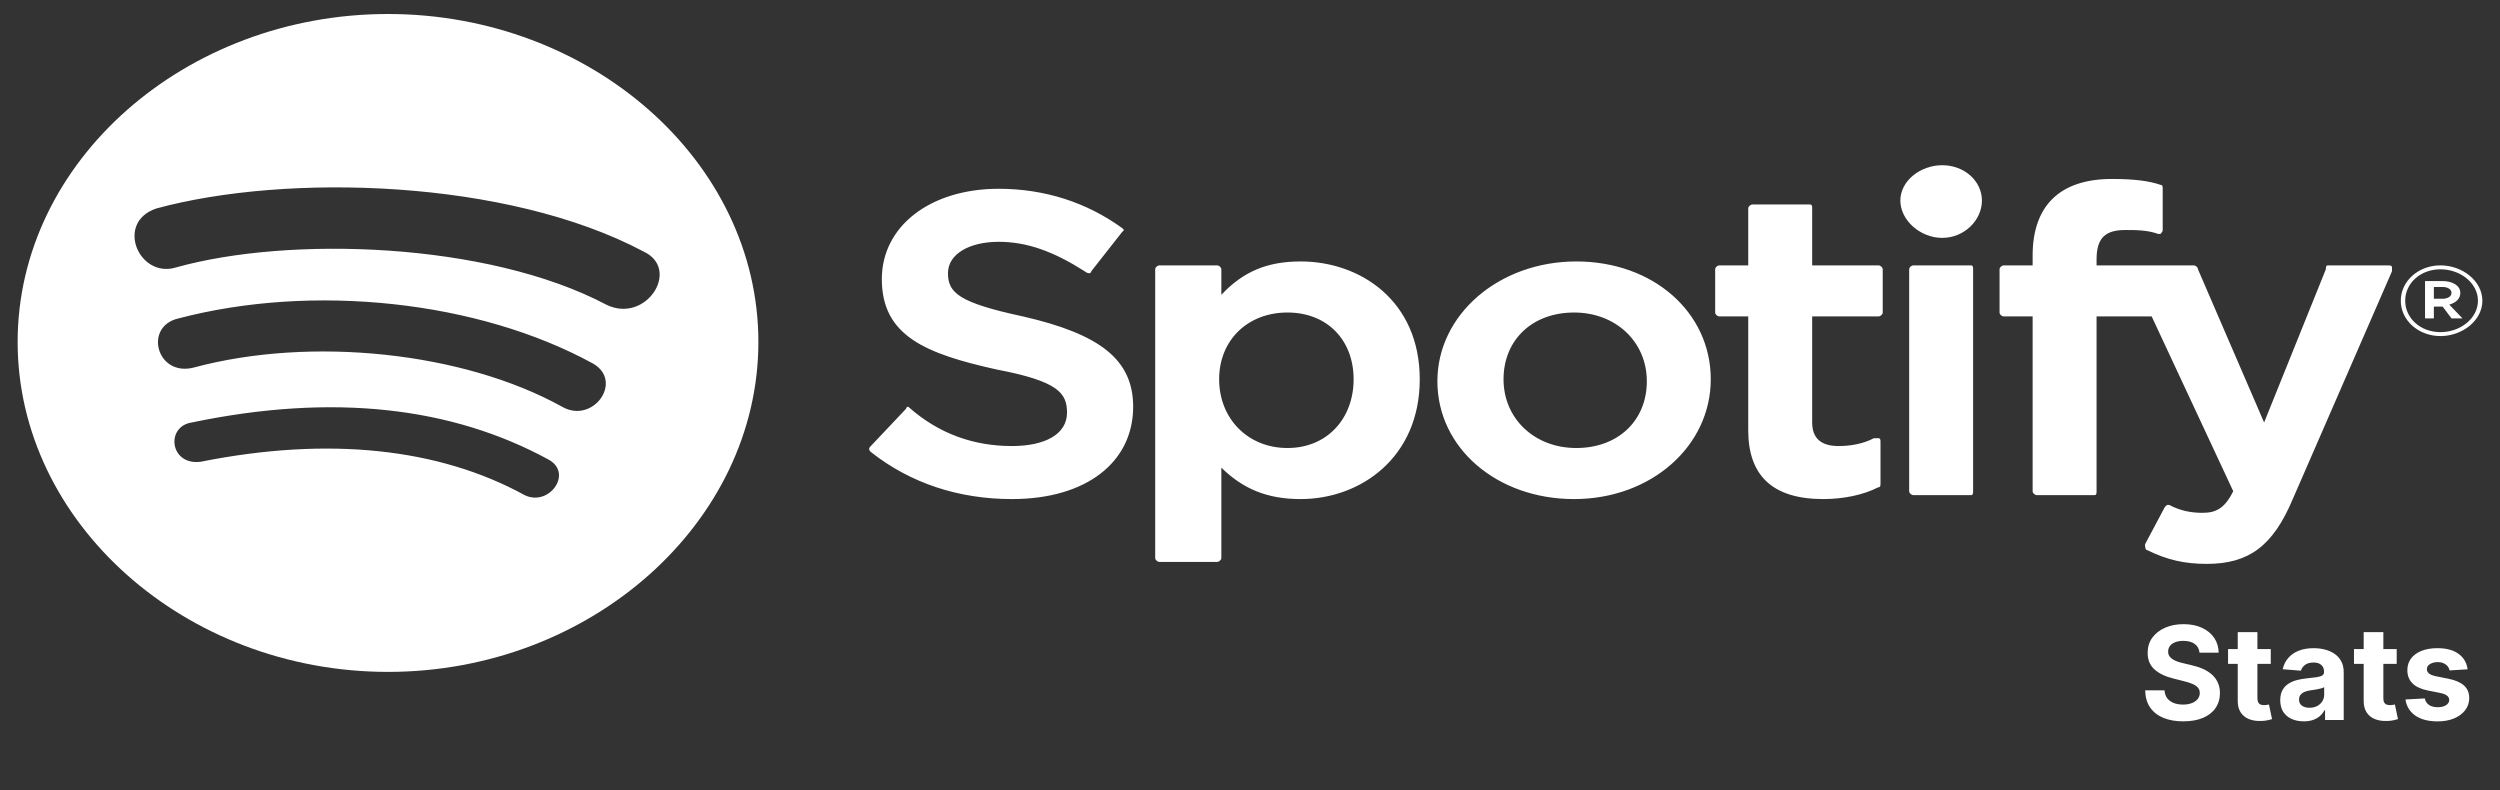 <svg width="250" height="79" viewBox="0 0 250 79" fill="none" xmlns="http://www.w3.org/2000/svg">
<rect x="0" y="0" width="250" height="79" fill="#333333" stroke="none"/>
<g clip-path="url(#clip0_130_358)">
<path d="M1.764 34.196C1.764 52.264 18.518 67.189 38.801 67.189C59.083 67.189 75.838 52.264 75.838 34.196C75.838 16.129 59.083 1.4 38.801 1.4C18.518 1.4 1.764 16.129 1.764 34.196ZM52.469 49.514C43.871 44.801 32.848 43.623 20.062 46.176C16.975 46.569 16.534 42.641 19.18 42.248C33.289 39.302 45.194 40.677 54.894 45.979C57.319 47.354 54.894 50.693 52.469 49.514ZM56.217 40.677C46.296 35.178 31.085 33.607 19.4 36.749C15.653 37.731 14.33 32.625 17.857 31.84C31.305 28.305 47.84 30.072 59.303 36.357C62.39 38.124 59.303 42.444 56.217 40.677ZM17.637 26.734C13.889 27.912 11.464 22.217 15.653 20.842C28.66 17.307 50.706 17.896 64.374 25.163C68.122 26.93 64.594 32.429 60.626 30.465C48.721 24.181 28.88 23.592 17.637 26.734ZM101.19 44.605C97.443 44.605 93.915 43.426 90.829 40.677C90.609 40.677 90.609 40.873 90.609 40.873L87.081 44.605C86.861 44.801 86.861 44.998 87.081 45.194C91.049 48.336 95.9 49.907 101.19 49.907C108.686 49.907 113.316 46.176 113.316 40.677C113.316 35.964 110.009 33.411 102.293 31.643C95.9 30.269 94.797 29.287 94.797 27.323C94.797 25.359 97.002 24.181 99.868 24.181C102.734 24.181 105.379 25.163 108.466 27.127C108.466 27.127 108.686 27.323 108.907 27.323C109.127 27.323 109.127 27.127 109.127 27.127L112.213 23.199C112.434 23.002 112.434 23.002 112.213 22.806C108.686 20.253 104.497 18.878 99.868 18.878C93.034 18.878 88.183 22.61 88.183 27.912C88.183 33.607 92.593 35.375 99.647 36.946C105.82 38.124 106.702 39.302 106.702 41.266C106.702 43.426 104.497 44.605 101.19 44.605ZM122.134 29.483V26.93C122.134 26.734 121.914 26.537 121.693 26.537H115.961C115.741 26.537 115.52 26.734 115.52 26.93V55.799C115.52 55.995 115.741 56.191 115.961 56.191H121.693C121.914 56.191 122.134 55.995 122.134 55.799V46.765C124.339 48.925 126.764 49.907 130.071 49.907C136.023 49.907 141.975 45.783 141.975 37.928C141.975 30.072 136.023 26.145 130.071 26.145C126.764 26.145 124.339 27.127 122.134 29.483ZM128.748 44.801C124.78 44.801 121.914 41.855 121.914 37.928C121.914 34 124.78 31.251 128.748 31.251C132.716 31.251 135.362 34 135.362 37.928C135.362 41.855 132.716 44.801 128.748 44.801ZM143.739 38.124C143.739 44.801 149.691 49.907 157.407 49.907C165.123 49.907 171.076 44.605 171.076 37.928C171.076 31.251 165.344 26.145 157.628 26.145C149.912 26.145 143.739 31.447 143.739 38.124ZM150.353 37.928C150.353 34 153.219 31.251 157.407 31.251C161.596 31.251 164.683 34.196 164.683 38.124C164.683 42.052 161.817 44.801 157.628 44.801C153.439 44.801 150.353 41.855 150.353 37.928ZM181.217 26.537V20.842C181.217 20.646 181.217 20.449 180.996 20.449H175.265C175.044 20.449 174.824 20.646 174.824 20.842V26.537H171.958C171.737 26.537 171.517 26.734 171.517 26.93V31.251C171.517 31.447 171.737 31.643 171.958 31.643H174.824V43.034C174.824 47.55 177.249 49.907 182.319 49.907C184.303 49.907 186.287 49.514 187.831 48.729C188.051 48.729 188.051 48.532 188.051 48.336V44.212C188.051 44.016 188.051 43.819 187.831 43.819H187.39C186.287 44.408 184.965 44.605 183.862 44.605C182.099 44.605 181.217 43.819 181.217 42.248V31.643H187.831C188.051 31.643 188.272 31.447 188.272 31.251V26.93C188.272 26.734 188.051 26.537 187.831 26.537H181.217ZM209.656 25.948C209.656 23.788 210.538 23.002 212.522 23.002C213.624 23.002 214.727 23.002 215.829 23.395H216.049C216.049 23.395 216.27 23.199 216.27 23.002V18.878C216.27 18.682 216.27 18.486 216.049 18.486C214.947 18.093 213.404 17.896 211.199 17.896C205.908 17.896 203.263 20.646 203.263 25.555V26.537H200.397C200.176 26.537 199.956 26.734 199.956 26.93V31.251C199.956 31.447 200.176 31.643 200.397 31.643H203.263V49.122C203.263 49.318 203.483 49.514 203.704 49.514H209.436C209.656 49.514 209.656 49.318 209.656 49.122V31.643H215.168L223.325 49.122C222.443 50.889 221.561 51.282 220.238 51.282C219.136 51.282 218.034 51.085 216.931 50.496H216.711L216.49 50.693L214.506 54.424C214.506 54.62 214.506 55.013 214.727 55.013C216.711 55.995 218.474 56.388 220.679 56.388C224.868 56.388 227.293 54.62 229.277 49.907L239.198 27.127V26.734C239.198 26.537 238.977 26.537 238.757 26.537H232.804C232.584 26.537 232.584 26.734 232.584 26.93L226.411 42.248L219.797 26.93C219.797 26.734 219.577 26.537 219.356 26.537H209.656V25.948ZM191.358 26.537C191.138 26.537 190.917 26.734 190.917 26.93V49.122C190.917 49.318 191.138 49.514 191.358 49.514H197.09C197.31 49.514 197.31 49.318 197.31 49.122V26.93C197.31 26.734 197.31 26.537 197.09 26.537H191.358ZM190.035 20.057C190.035 22.02 192.019 23.788 194.224 23.788C196.429 23.788 198.192 22.02 198.192 20.057C198.192 18.093 196.429 16.522 194.224 16.522C192.019 16.522 190.035 18.093 190.035 20.057ZM244.048 33.607C246.252 33.607 248.236 32.036 248.236 30.072C248.236 28.108 246.252 26.537 244.048 26.537C241.843 26.537 240.079 28.108 240.079 30.072C240.079 32.036 241.843 33.607 244.048 33.607ZM244.048 26.93C246.032 26.93 247.795 28.305 247.795 30.072C247.795 31.84 246.032 33.214 244.048 33.214C242.063 33.214 240.52 31.84 240.52 30.072C240.52 28.305 242.063 26.93 244.048 26.93ZM244.929 30.465C245.591 30.269 246.032 29.876 246.032 29.287C246.032 28.501 245.15 28.108 244.268 28.108H242.504V31.84H243.386V30.661H244.268L245.15 31.84H246.252L244.929 30.465ZM244.268 28.698C244.709 28.698 245.15 28.894 245.15 29.287C245.15 29.68 244.709 29.876 244.268 29.876H243.386V28.698H244.268Z" fill="white"/>
</g>
<path d="M219.951 65.265C219.914 64.892 219.755 64.603 219.475 64.397C219.195 64.191 218.815 64.087 218.335 64.087C218.009 64.087 217.733 64.133 217.509 64.226C217.284 64.315 217.112 64.44 216.991 64.6C216.875 64.76 216.816 64.941 216.816 65.144C216.81 65.314 216.845 65.462 216.922 65.588C217.002 65.714 217.112 65.823 217.25 65.915C217.388 66.005 217.549 66.083 217.73 66.151C217.912 66.216 218.106 66.271 218.312 66.317L219.161 66.52C219.574 66.613 219.952 66.736 220.297 66.89C220.642 67.043 220.94 67.233 221.192 67.457C221.445 67.682 221.64 67.947 221.779 68.251C221.92 68.556 221.993 68.905 221.996 69.299C221.993 69.878 221.845 70.38 221.553 70.804C221.263 71.226 220.845 71.554 220.297 71.788C219.752 72.019 219.095 72.134 218.326 72.134C217.562 72.134 216.898 72.017 216.331 71.783C215.768 71.549 215.328 71.203 215.011 70.744C214.697 70.283 214.532 69.712 214.517 69.032H216.451C216.473 69.349 216.564 69.613 216.724 69.826C216.887 70.035 217.104 70.193 217.375 70.301C217.649 70.406 217.958 70.458 218.303 70.458C218.641 70.458 218.935 70.409 219.184 70.31C219.437 70.212 219.632 70.075 219.771 69.9C219.909 69.724 219.978 69.522 219.978 69.295C219.978 69.082 219.915 68.904 219.789 68.759C219.666 68.615 219.484 68.492 219.244 68.39C219.007 68.288 218.717 68.196 218.372 68.113L217.342 67.854C216.545 67.66 215.916 67.357 215.454 66.945C214.993 66.533 214.763 65.977 214.766 65.278C214.763 64.706 214.916 64.206 215.223 63.778C215.534 63.35 215.96 63.016 216.502 62.776C217.044 62.536 217.659 62.416 218.349 62.416C219.05 62.416 219.663 62.536 220.186 62.776C220.712 63.016 221.122 63.35 221.414 63.778C221.706 64.206 221.857 64.701 221.866 65.265H219.951ZM227.075 64.909V66.386H222.805V64.909H227.075ZM223.774 63.21H225.741V69.821C225.741 70.003 225.769 70.144 225.824 70.246C225.879 70.344 225.956 70.413 226.055 70.454C226.156 70.493 226.273 70.513 226.406 70.513C226.498 70.513 226.59 70.506 226.683 70.49C226.775 70.472 226.846 70.458 226.895 70.449L227.204 71.912C227.106 71.943 226.967 71.978 226.789 72.019C226.61 72.062 226.393 72.088 226.138 72.097C225.664 72.115 225.248 72.052 224.891 71.908C224.537 71.763 224.262 71.538 224.065 71.234C223.868 70.929 223.771 70.544 223.774 70.079V63.21ZM230.378 72.134C229.926 72.134 229.523 72.055 229.169 71.898C228.815 71.738 228.535 71.503 228.328 71.192C228.125 70.878 228.024 70.487 228.024 70.019C228.024 69.626 228.096 69.295 228.241 69.027C228.385 68.759 228.582 68.544 228.832 68.381C229.081 68.218 229.364 68.094 229.681 68.011C230.001 67.928 230.337 67.87 230.687 67.836C231.1 67.793 231.432 67.753 231.685 67.716C231.937 67.676 232.12 67.617 232.234 67.54C232.348 67.463 232.405 67.35 232.405 67.199V67.171C232.405 66.879 232.312 66.653 232.128 66.493C231.946 66.332 231.688 66.252 231.352 66.252C230.998 66.252 230.717 66.331 230.507 66.488C230.298 66.642 230.16 66.836 230.092 67.07L228.273 66.922C228.365 66.491 228.547 66.119 228.818 65.805C229.089 65.488 229.438 65.245 229.866 65.075C230.297 64.903 230.795 64.817 231.361 64.817C231.755 64.817 232.132 64.863 232.492 64.955C232.856 65.048 233.177 65.191 233.457 65.385C233.74 65.579 233.964 65.828 234.127 66.132C234.29 66.434 234.371 66.796 234.371 67.217V72H232.506V71.017H232.451C232.337 71.238 232.185 71.434 231.994 71.603C231.803 71.769 231.574 71.9 231.306 71.995C231.038 72.088 230.729 72.134 230.378 72.134ZM230.941 70.777C231.231 70.777 231.486 70.72 231.708 70.606C231.929 70.489 232.103 70.332 232.229 70.135C232.355 69.938 232.419 69.715 232.419 69.466V68.713C232.357 68.753 232.272 68.79 232.165 68.824C232.06 68.855 231.942 68.884 231.809 68.912C231.677 68.936 231.545 68.959 231.412 68.981C231.28 68.999 231.16 69.016 231.052 69.032C230.821 69.066 230.62 69.119 230.447 69.193C230.275 69.267 230.141 69.367 230.046 69.493C229.95 69.616 229.903 69.77 229.903 69.955C229.903 70.223 230 70.427 230.193 70.569C230.39 70.707 230.64 70.777 230.941 70.777ZM239.669 64.909V66.386H235.399V64.909H239.669ZM236.368 63.21H238.335V69.821C238.335 70.003 238.362 70.144 238.418 70.246C238.473 70.344 238.55 70.413 238.649 70.454C238.75 70.493 238.867 70.513 238.999 70.513C239.092 70.513 239.184 70.506 239.276 70.49C239.369 70.472 239.439 70.458 239.489 70.449L239.798 71.912C239.7 71.943 239.561 71.978 239.383 72.019C239.204 72.062 238.987 72.088 238.732 72.097C238.258 72.115 237.842 72.052 237.485 71.908C237.131 71.763 236.856 71.538 236.659 71.234C236.462 70.929 236.365 70.544 236.368 70.079V63.21ZM246.761 66.931L244.96 67.042C244.93 66.888 244.863 66.749 244.762 66.626C244.66 66.5 244.526 66.4 244.36 66.326C244.197 66.249 244.002 66.211 243.774 66.211C243.469 66.211 243.212 66.276 243.003 66.405C242.794 66.531 242.689 66.7 242.689 66.913C242.689 67.082 242.757 67.225 242.892 67.342C243.028 67.459 243.26 67.553 243.589 67.624L244.873 67.882C245.562 68.024 246.076 68.251 246.415 68.565C246.753 68.879 246.922 69.292 246.922 69.803C246.922 70.267 246.785 70.675 246.512 71.026C246.241 71.377 245.868 71.651 245.394 71.848C244.923 72.041 244.38 72.138 243.765 72.138C242.826 72.138 242.078 71.943 241.521 71.552C240.967 71.158 240.642 70.623 240.547 69.946L242.481 69.844C242.54 70.13 242.681 70.349 242.906 70.5C243.131 70.647 243.419 70.721 243.769 70.721C244.114 70.721 244.391 70.655 244.6 70.523C244.813 70.387 244.92 70.213 244.923 70.001C244.92 69.823 244.845 69.676 244.697 69.562C244.55 69.445 244.322 69.356 244.014 69.295L242.786 69.05C242.094 68.912 241.578 68.671 241.24 68.33C240.904 67.988 240.736 67.553 240.736 67.023C240.736 66.568 240.859 66.175 241.106 65.846C241.355 65.517 241.704 65.263 242.154 65.085C242.606 64.906 243.135 64.817 243.742 64.817C244.637 64.817 245.342 65.006 245.856 65.385C246.373 65.763 246.675 66.279 246.761 66.931Z" fill="white"/>
<defs>
<clipPath id="clip0_130_358">
<rect width="250" height="68" fill="white"/>
</clipPath>
</defs>
</svg>
